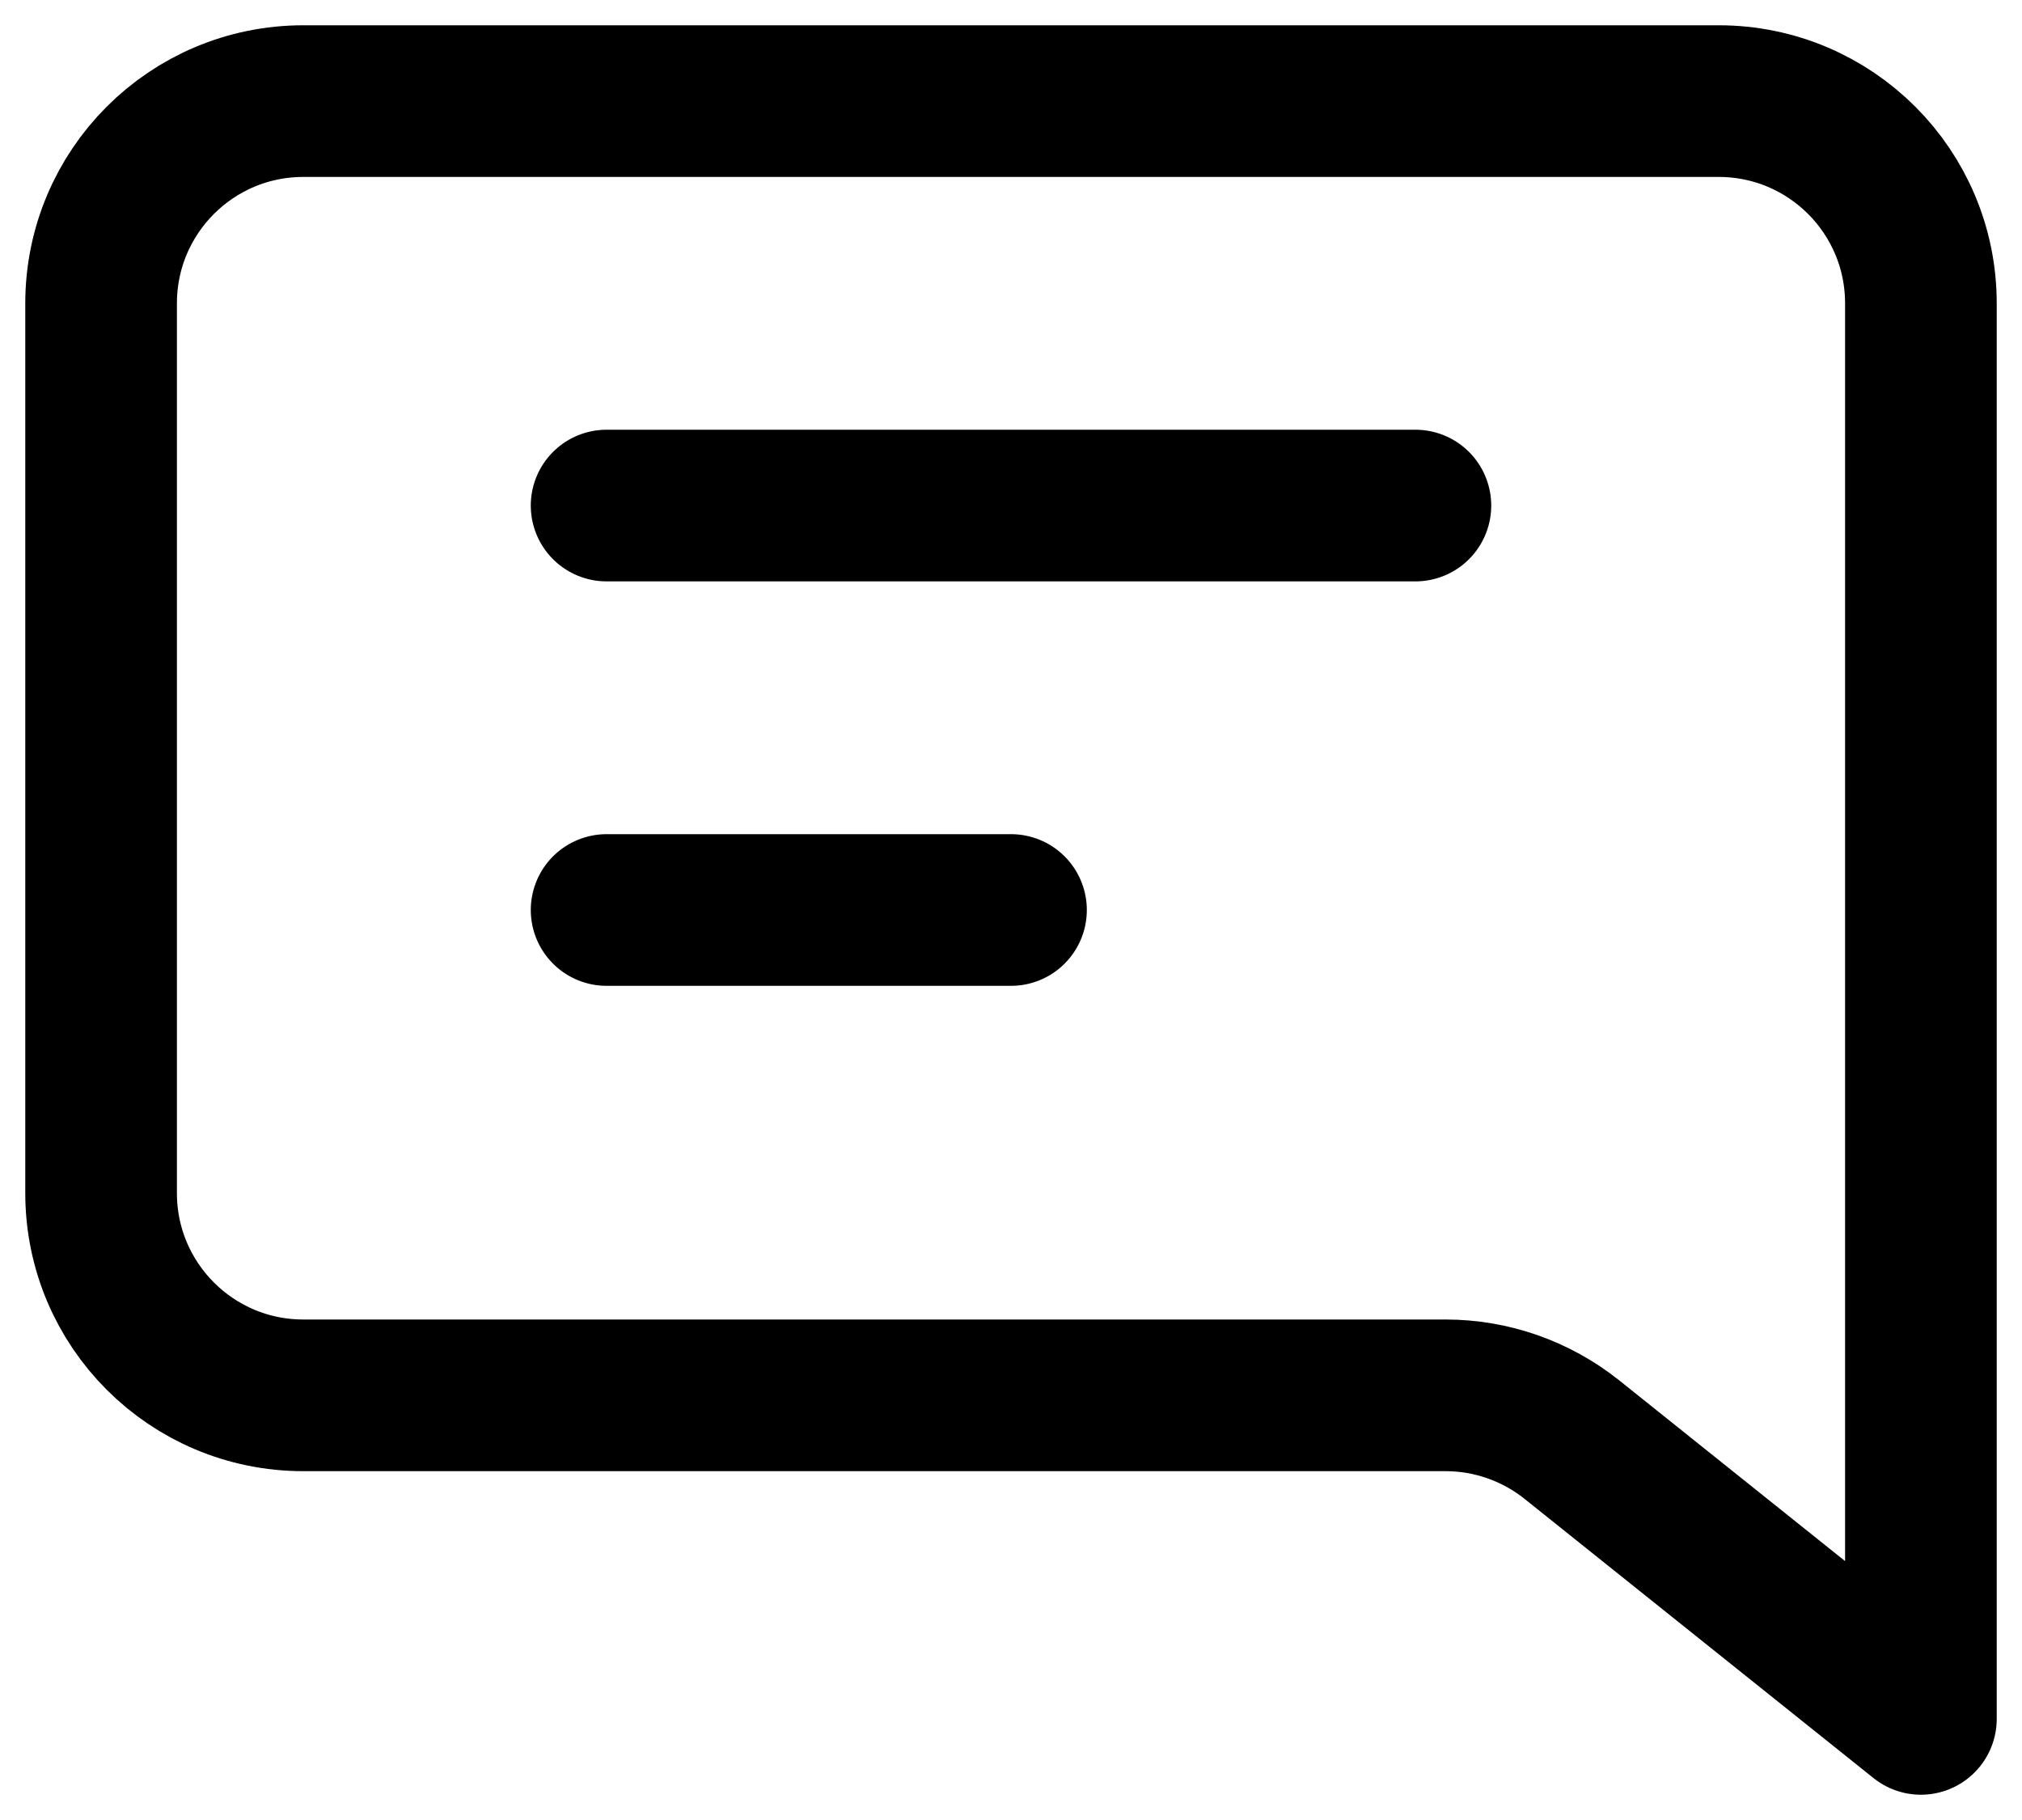 <svg width="20" height="18" viewBox="0 0 20 18" fill="none" xmlns="http://www.w3.org/2000/svg">
<g id="Group 47">
<path id="Rectangle 34" d="M8.714 1H3C1.895 1 1 1.895 1 3V7.4L1 11.8C1 12.905 1.895 13.8 3 13.8L14.298 13.8C14.753 13.8 15.193 13.955 15.548 14.238L19 17L19 3C19 1.895 18.105 1 17 1L8.714 1Z" stroke="black" stroke-width="1.5" stroke-linejoin="round"/>
<path id="Vector 52" d="M6 5H14" stroke="black" stroke-width="1.5" stroke-linecap="round" stroke-linejoin="round"/>
<path id="Vector 53" d="M6 9H10" stroke="black" stroke-width="1.5" stroke-linecap="round" stroke-linejoin="round"/>
</g>
</svg>
